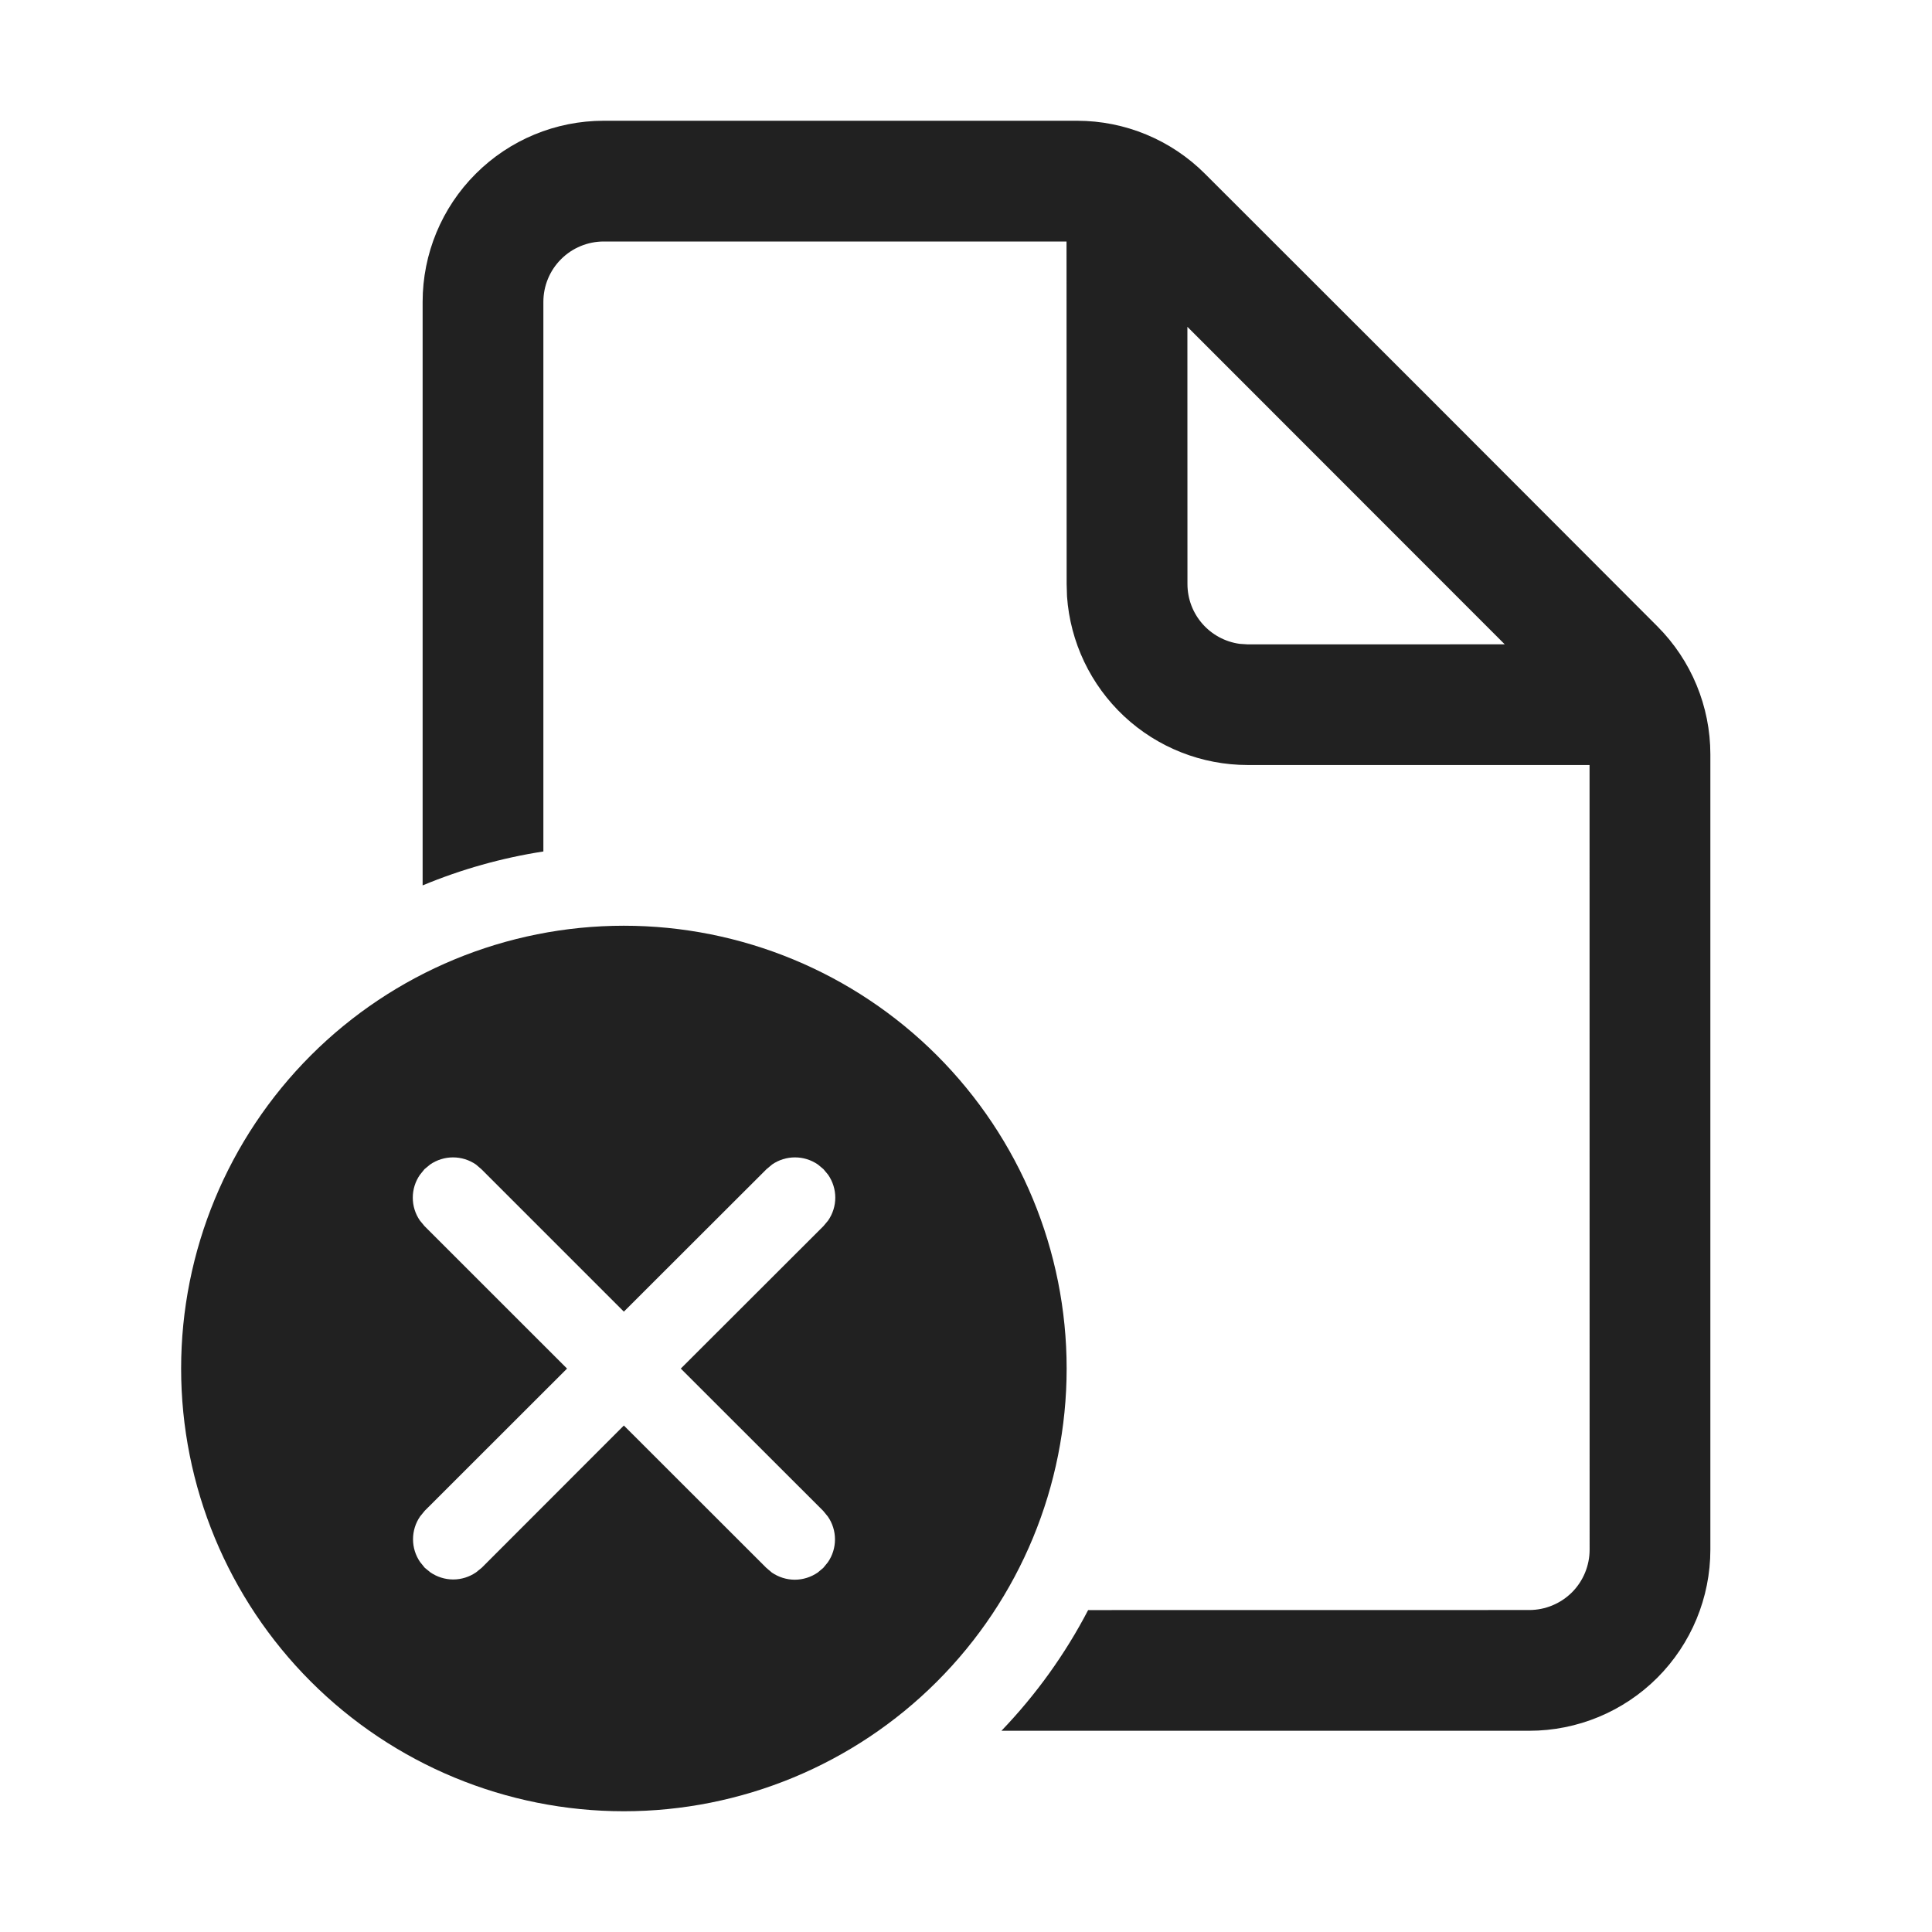 <svg width="32" height="32" viewBox="0 0 32 32" fill="none" xmlns="http://www.w3.org/2000/svg">
<path d="M10.333 15.333C12.278 15.333 14.144 16.106 15.519 17.481C16.894 18.857 17.667 20.722 17.667 22.667C17.667 24.612 16.894 26.477 15.519 27.852C14.144 29.227 12.278 30 10.333 30C8.388 30 6.523 29.227 5.148 27.852C3.773 26.477 3 24.612 3 22.667C3 20.722 3.773 18.857 5.148 17.481C6.523 16.106 8.388 15.333 10.333 15.333ZM17.839 2C18.634 2 19.396 2.316 19.959 2.879L23.708 6.625L27.452 10.375C28.013 10.937 28.329 11.7 28.329 12.495V25.667C28.329 26.462 28.013 27.225 27.451 27.788C26.888 28.351 26.125 28.667 25.329 28.667H16.587C17.158 28.072 17.642 27.399 18.023 26.668L25.329 26.667C25.595 26.667 25.849 26.561 26.037 26.374C26.224 26.186 26.329 25.932 26.329 25.667L26.328 12.671H20.667C19.907 12.671 19.175 12.383 18.619 11.864C18.064 11.345 17.726 10.636 17.673 9.877L17.667 9.672L17.665 4H10C9.735 4 9.48 4.105 9.293 4.293C9.105 4.48 9 4.735 9 5V14.103C8.313 14.209 7.642 14.398 7 14.665V5C7 4.204 7.316 3.441 7.879 2.879C8.441 2.316 9.204 2 10 2H17.839ZM7.124 19.288L7.031 19.365L6.955 19.459C6.878 19.57 6.837 19.702 6.837 19.837C6.837 19.973 6.878 20.105 6.955 20.216L7.032 20.309L9.392 22.668L7.035 25.023L6.959 25.116C6.882 25.227 6.841 25.359 6.841 25.495C6.841 25.63 6.882 25.762 6.959 25.873L7.035 25.967L7.128 26.043C7.239 26.119 7.371 26.161 7.507 26.161C7.642 26.161 7.774 26.119 7.885 26.043L7.979 25.967L10.333 23.611L12.693 25.969L12.785 26.047C12.897 26.123 13.029 26.165 13.164 26.165C13.299 26.165 13.431 26.123 13.543 26.047L13.636 25.969L13.712 25.876C13.789 25.765 13.83 25.633 13.83 25.497C13.83 25.362 13.789 25.23 13.712 25.119L13.635 25.025L11.276 22.668L13.639 20.308L13.716 20.216C13.793 20.105 13.835 19.972 13.835 19.837C13.835 19.701 13.793 19.569 13.716 19.457L13.639 19.365L13.547 19.288C13.435 19.211 13.303 19.17 13.167 19.17C13.032 19.17 12.899 19.211 12.788 19.288L12.696 19.365L10.333 21.725L7.973 19.365L7.883 19.288C7.771 19.211 7.639 19.17 7.503 19.17C7.368 19.17 7.236 19.211 7.124 19.288ZM19.667 5.413L19.668 9.673C19.668 10.18 20.044 10.597 20.532 10.664L20.668 10.673L24.923 10.672L19.667 5.413Z" fill="black" fill-opacity="0.87"/>
</svg>

